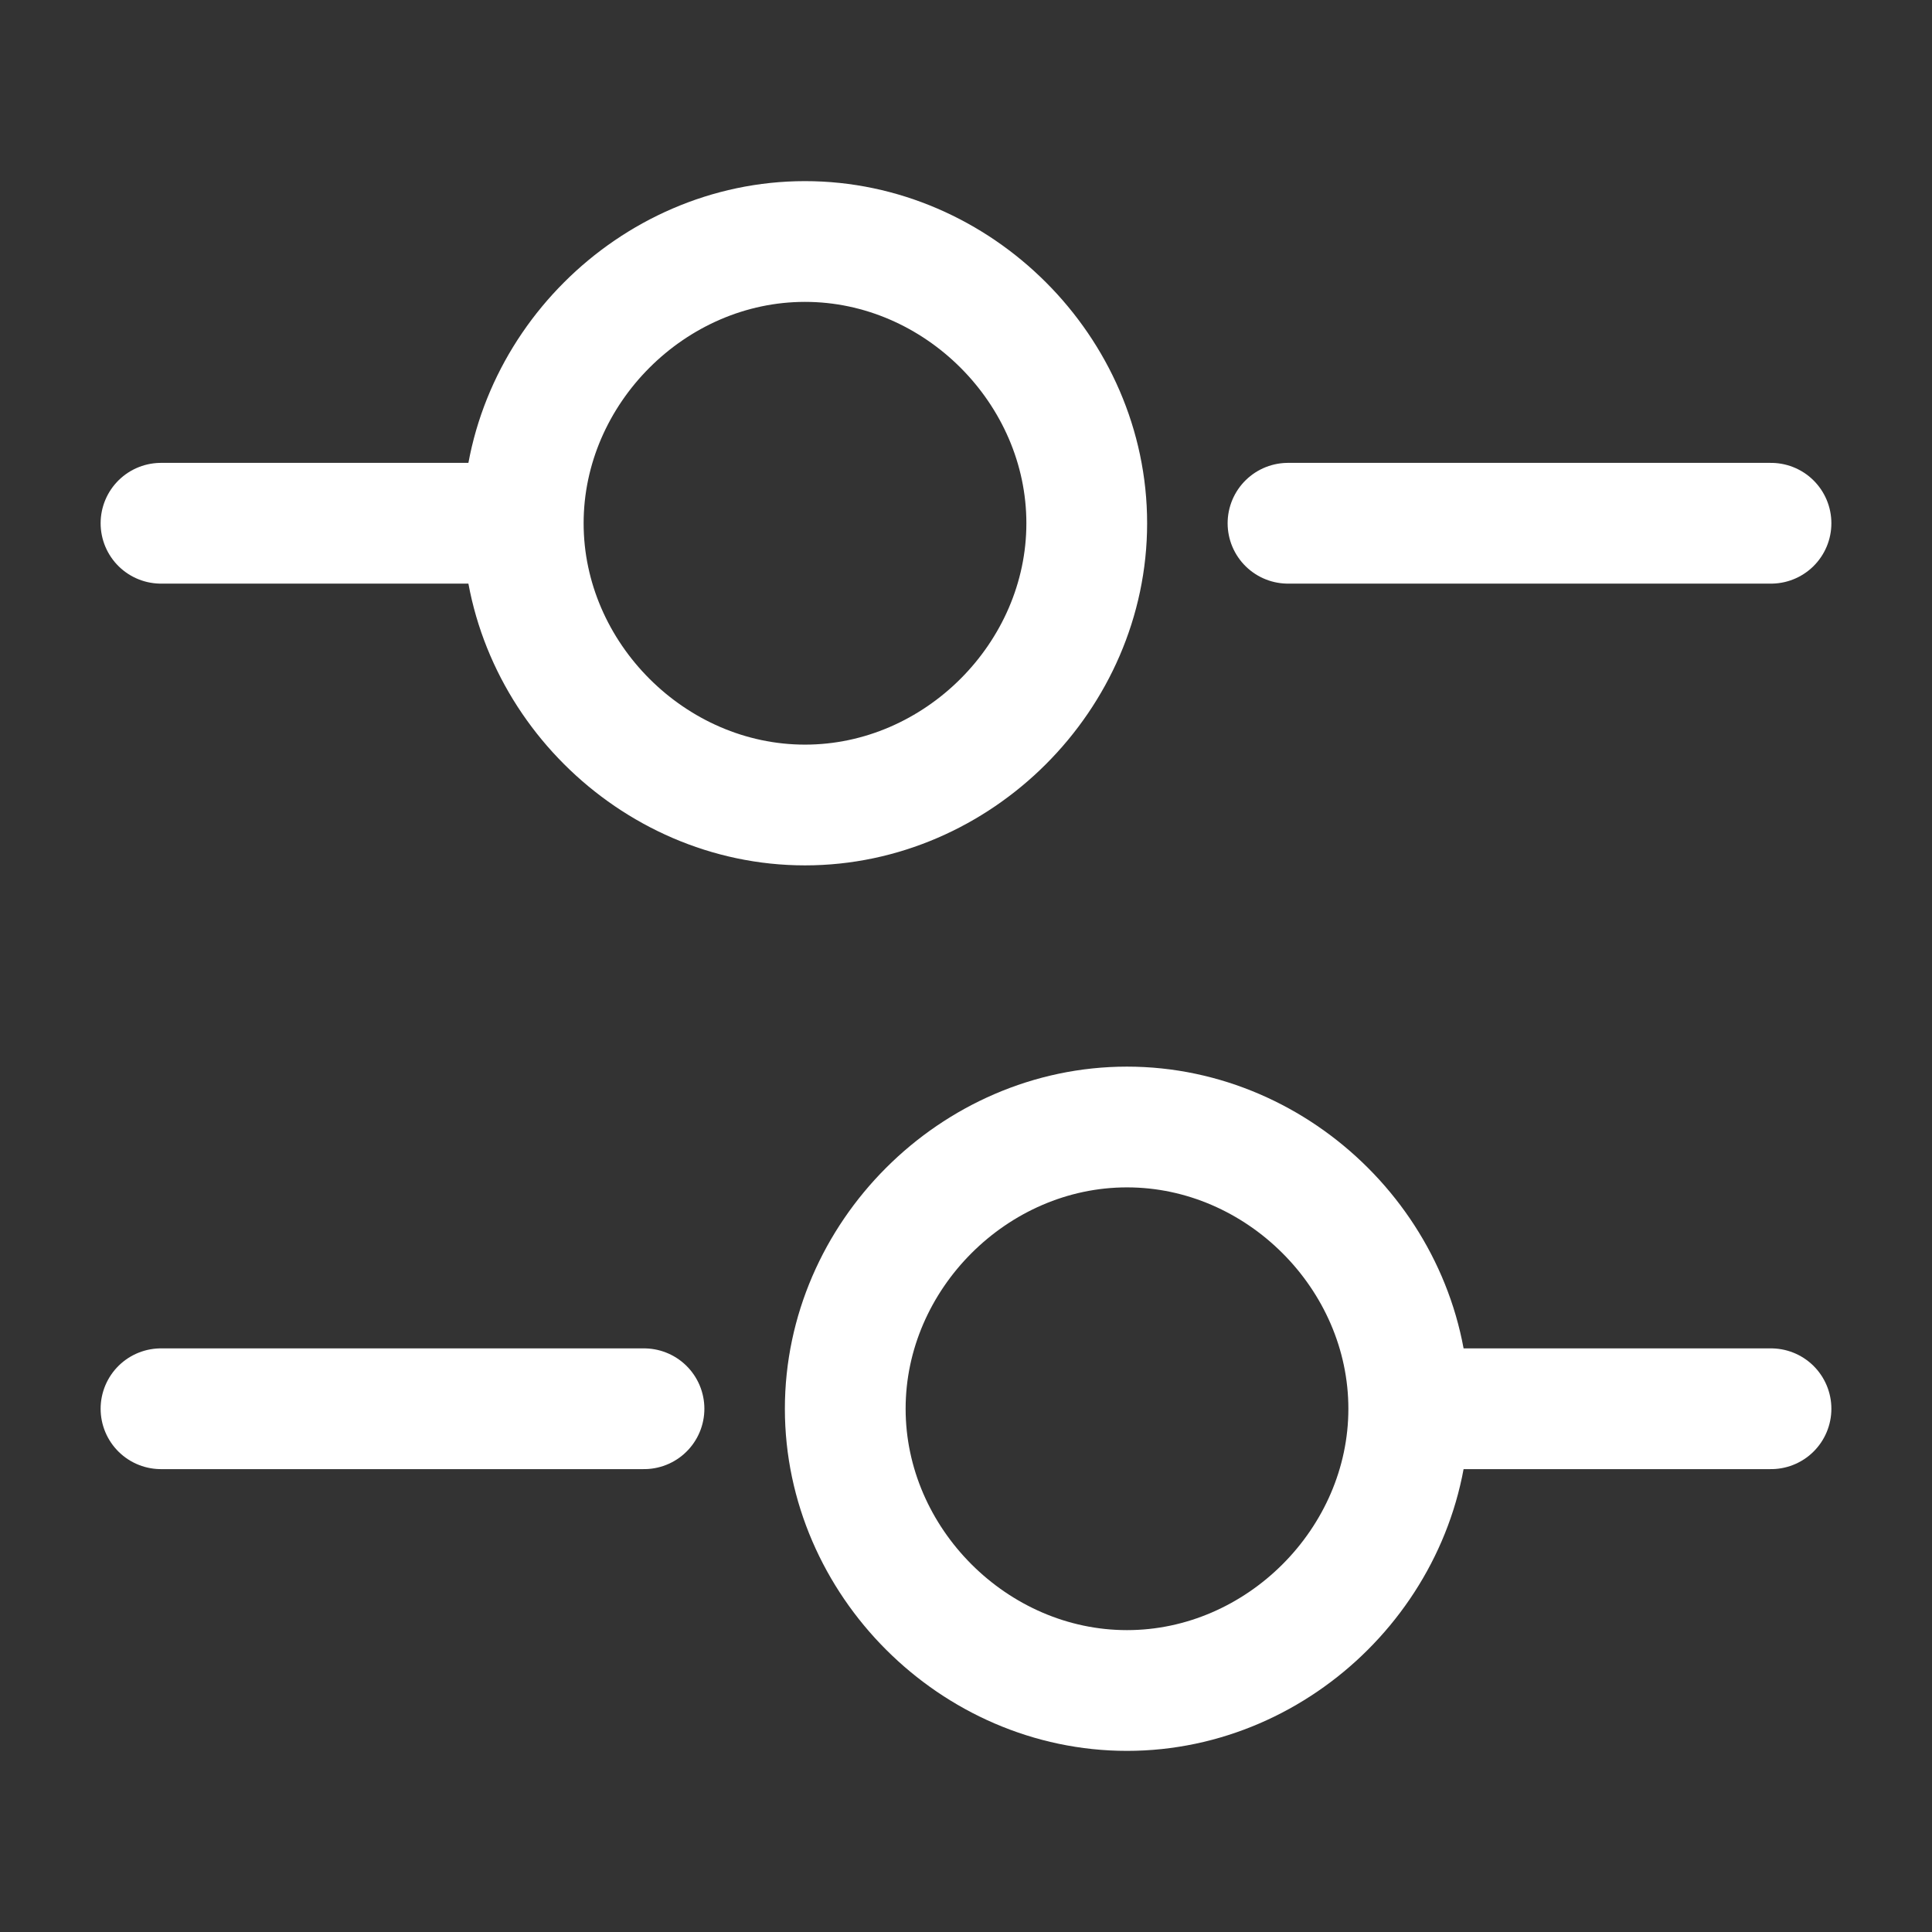 <svg version="1.2" xmlns="http://www.w3.org/2000/svg" viewBox="0 0 24 24" width="24" height="24"><rect x="0" y="0" width="24" height="24" fill="#333333" stroke="none"/><style>.a{fill:none;stroke:#fff;stroke-linecap:round;stroke-linejoin:round;stroke-width:1.5}</style><path class="a" d="m22 6.5h-6"/><path class="a" d="m6 6.5h-4"/><path class="a" d="m10 10c1.9 0 3.5-1.6 3.5-3.5 0-1.9-1.6-3.5-3.5-3.5-1.9 0-3.5 1.6-3.5 3.5 0 1.9 1.6 3.5 3.5 3.5z"/><path class="a" d="m22 17.5h-4"/><path class="a" d="m8 17.5h-6"/><path class="a" d="m14 21c1.9 0 3.5-1.6 3.5-3.5 0-1.9-1.6-3.5-3.5-3.5-1.9 0-3.5 1.6-3.5 3.5 0 1.9 1.6 3.5 3.5 3.5z"/></svg>